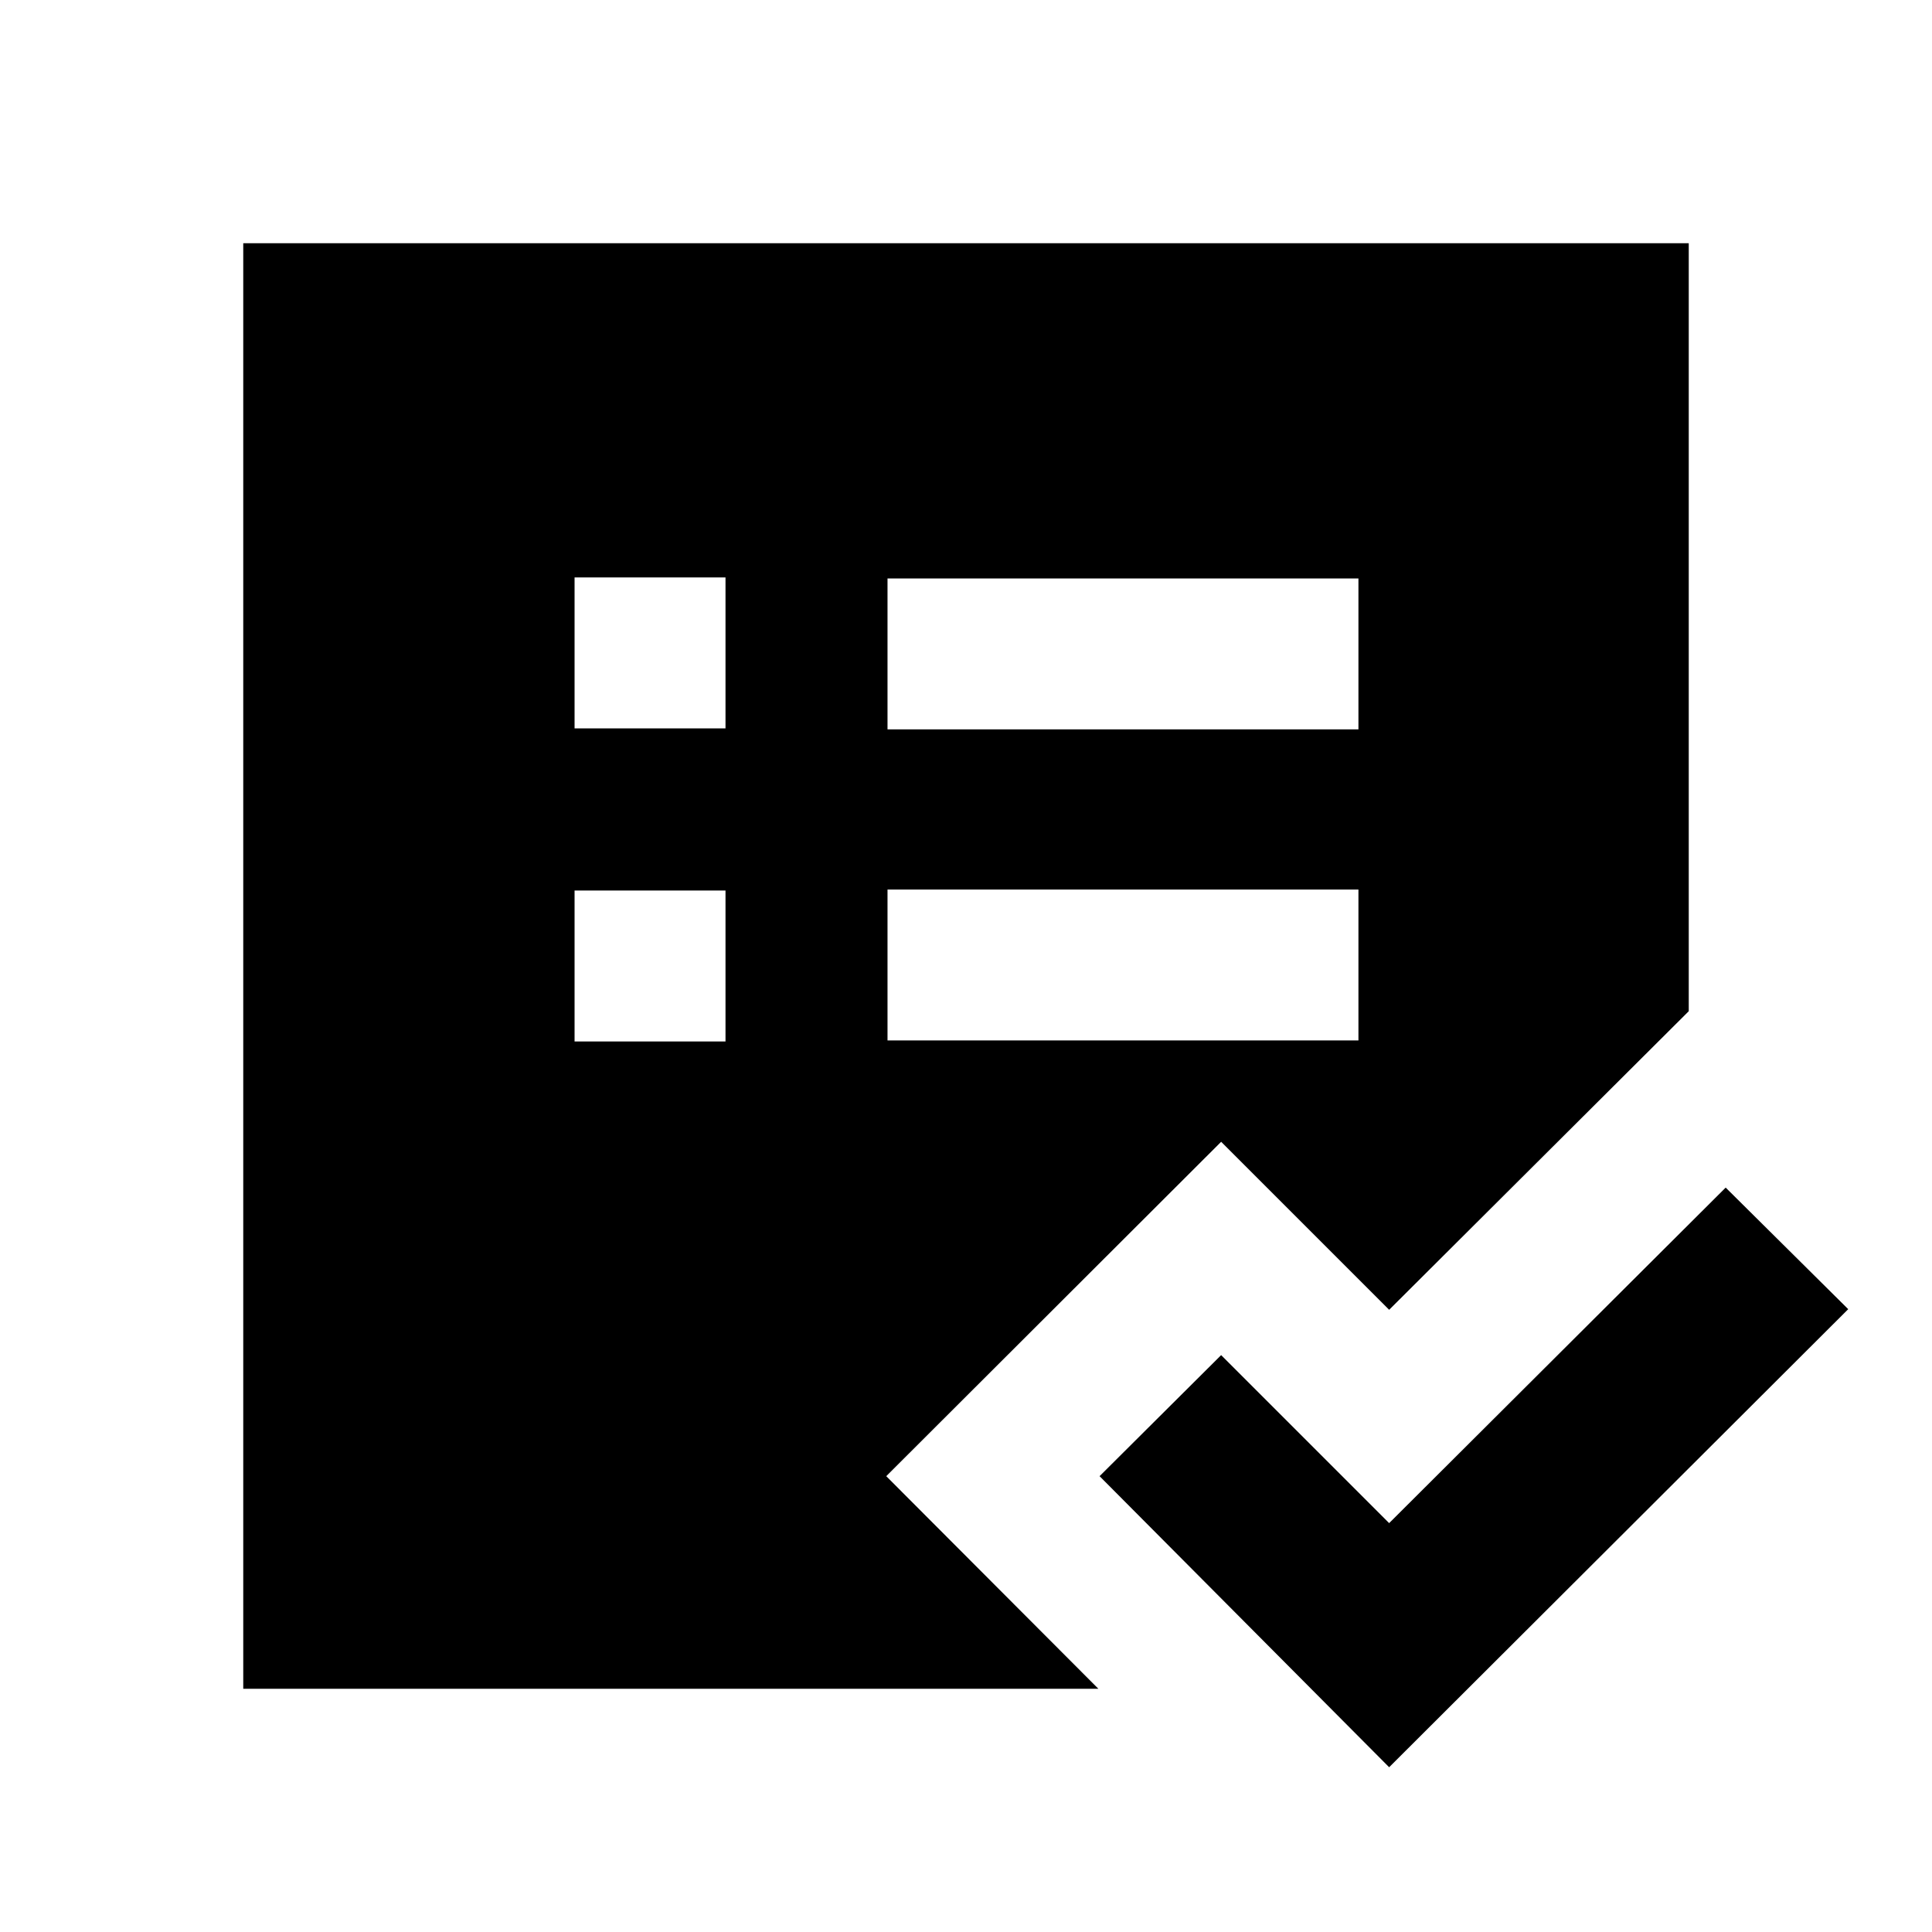 <svg xmlns="http://www.w3.org/2000/svg" height="24" viewBox="0 -960 960 960" width="24"><path d="M120.87-120.87v-718.26h718.26v381.59L690.26-309.17l-83.48-83.48L440.37-226.5l105.39 105.63H120.87ZM285.5-442.5h75v-75h-75v75Zm0-155.57h75v-75h-75v75ZM441-443h234v-75H441v75Zm0-154.57h234v-75H441v75Zm249.26 515.7L546.37-226.5l60.41-60.15 83.48 83.48 167.22-166.72 60.89 60.41L690.26-81.87Z"/></svg>